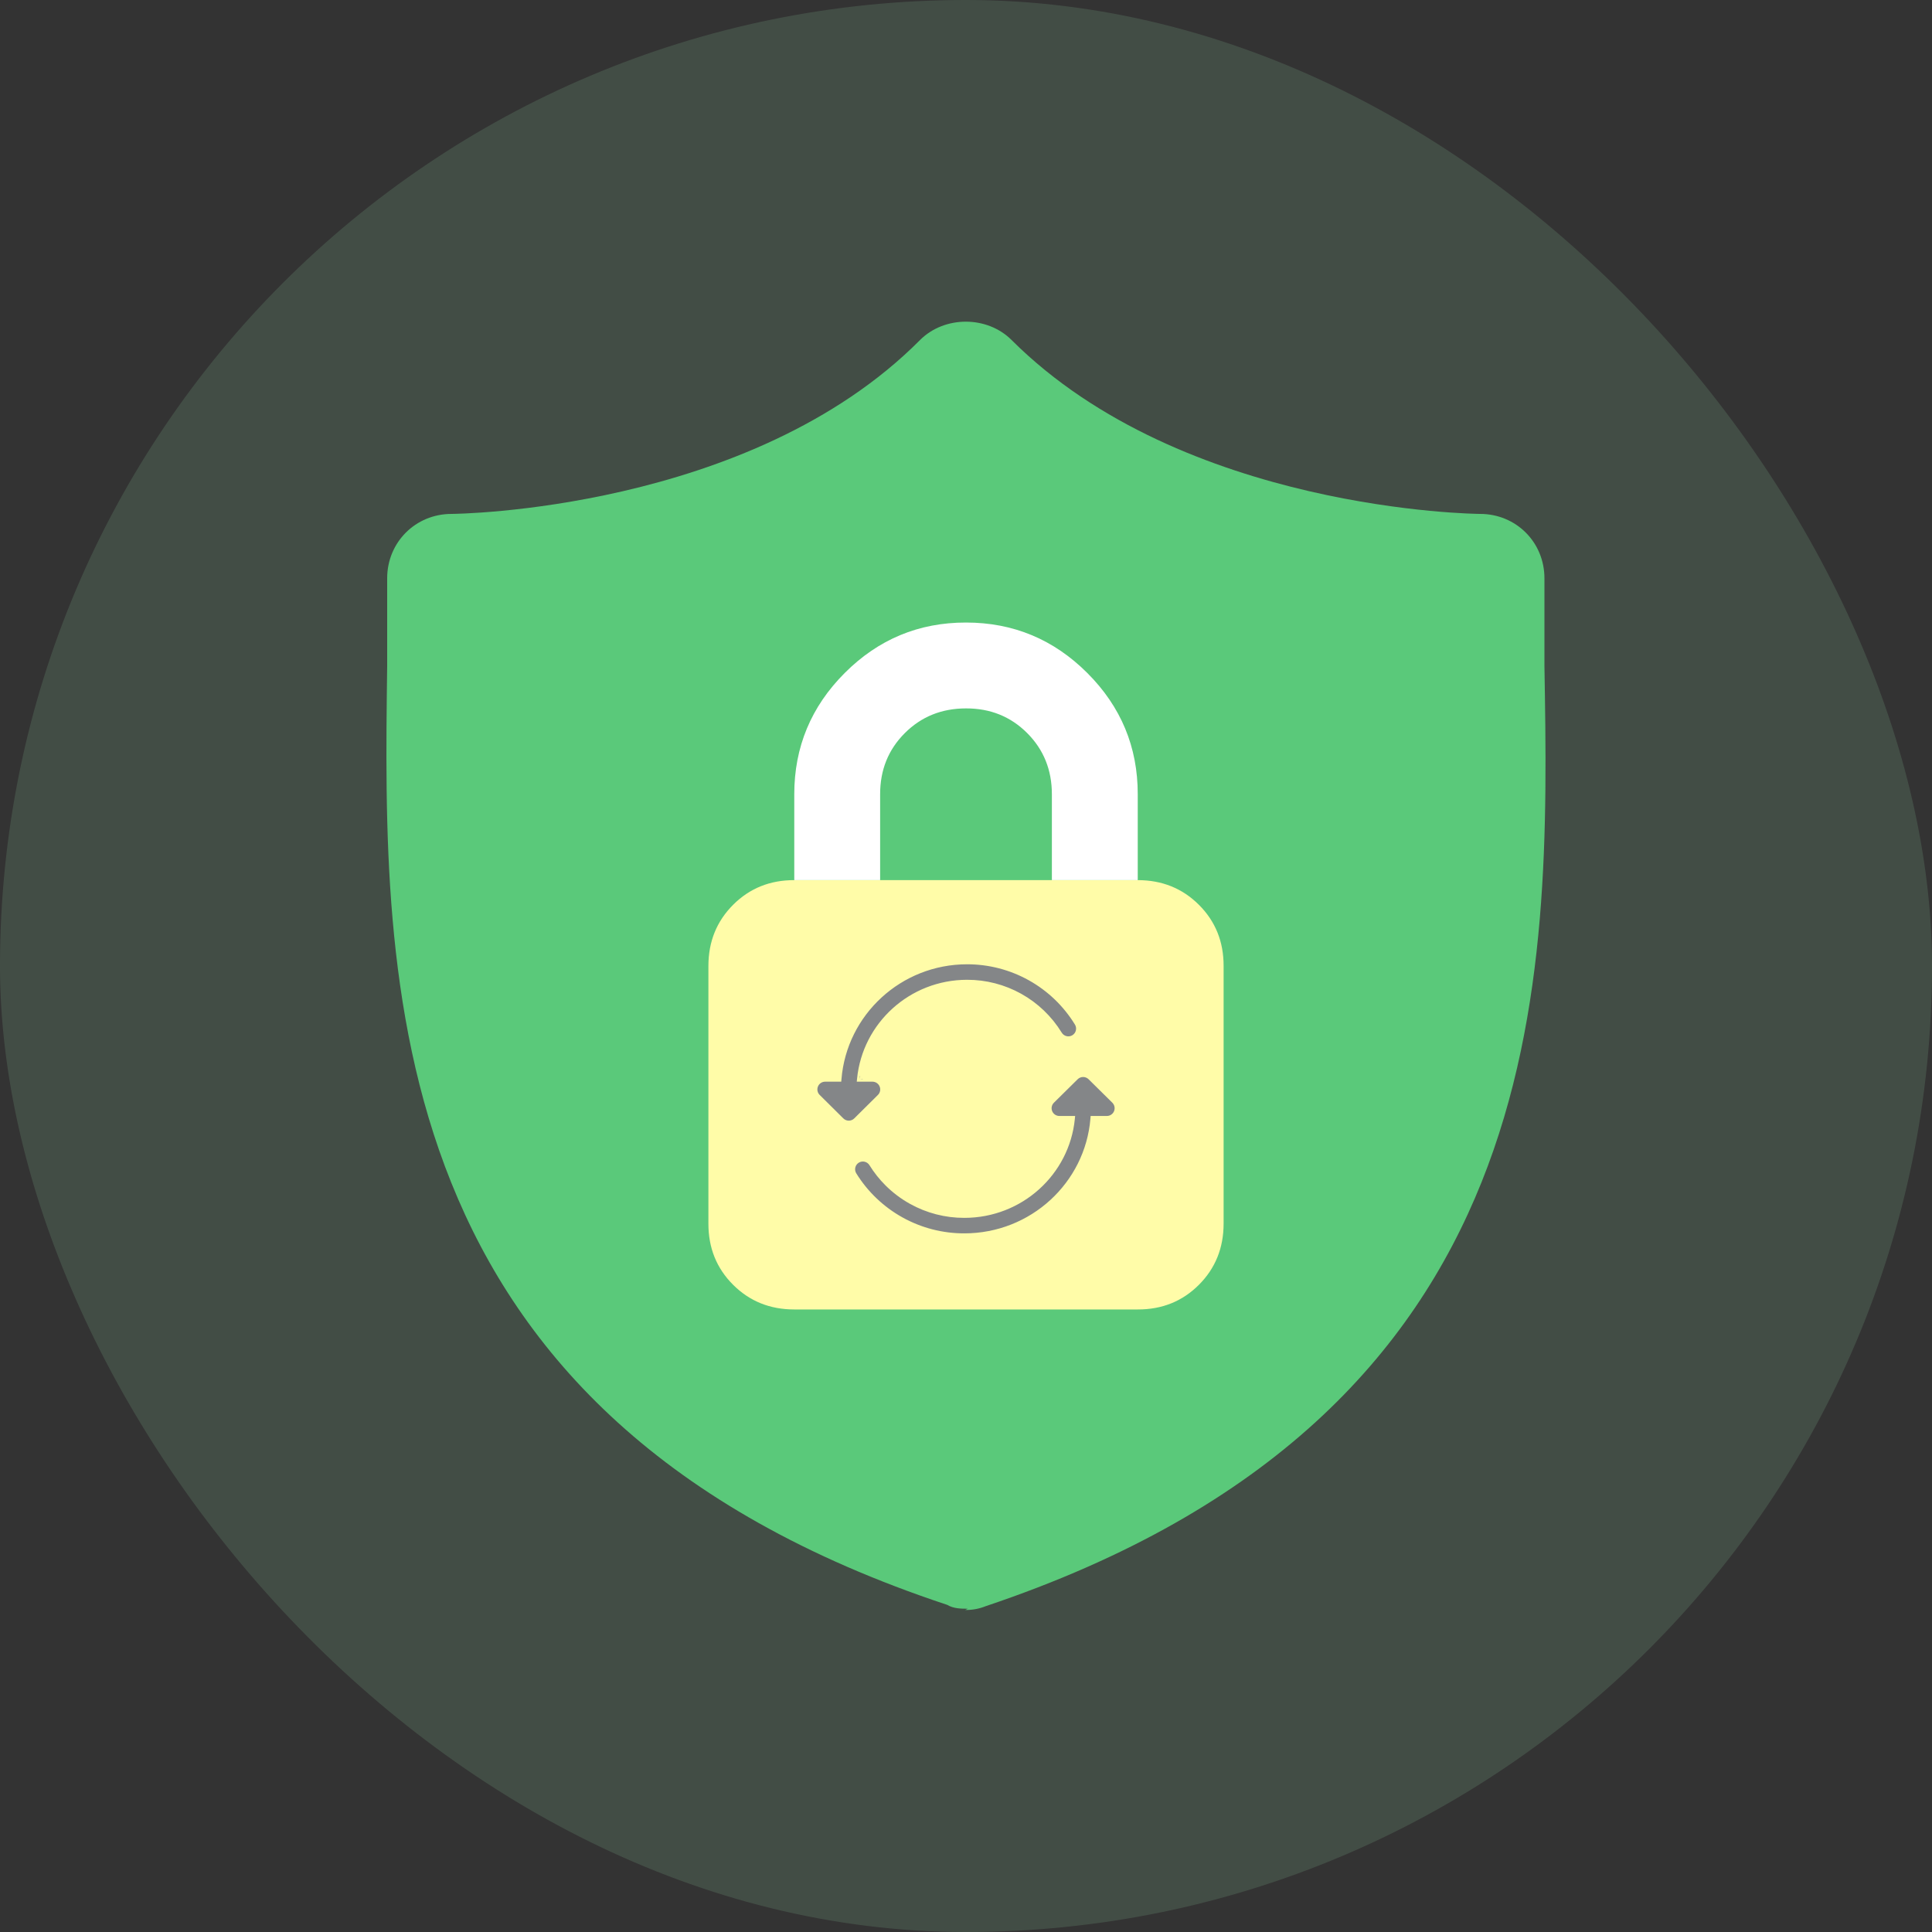 <svg width="160" height="160" viewBox="0 0 160 160" fill="none" xmlns="http://www.w3.org/2000/svg">
<rect x="0" y="0" width="160" height="160" fill="#333333" stroke="none"/>
<g clip-path="url(#clip0_302_342)">
<rect width="160" height="160" rx="80" fill="#9EE8B3" fill-opacity="0.15"/>
<path d="M80.149 133.227C79.616 133.227 78.976 133.227 78.443 132.907C31.093 117.227 31.733 81.28 32.064 55.147V47.893C32.064 44.907 34.411 42.56 37.397 42.56C37.611 42.56 62.091 42.347 76.192 28.16C78.219 26.133 81.749 26.133 83.776 28.16C97.995 42.347 122.357 42.56 122.571 42.56C125.557 42.56 127.904 44.907 127.904 47.893V55.147C128.341 81.28 128.981 117.12 81.643 133.013C81.109 133.227 80.576 133.333 79.936 133.333L80.149 133.227Z" fill="#5AC97A"/>
<path d="M60.708 106.396C62.074 107.762 63.764 108.444 65.778 108.444H94.223C96.233 108.449 97.921 107.769 99.286 106.404C100.651 105.038 101.334 103.348 101.334 101.333V80C101.339 77.99 100.658 76.302 99.293 74.937C97.928 73.572 96.238 72.889 94.223 72.889H65.778C63.768 72.884 62.081 73.564 60.715 74.93C59.35 76.295 58.667 77.985 58.667 80V101.333C58.663 103.343 59.343 105.031 60.708 106.396Z" fill="#FFFCA8"/>
<path d="M72.889 72.889C72.889 72.889 63.768 72.884 65.778 72.889V65.778C65.778 61.867 67.172 58.517 69.96 55.73C72.747 52.942 76.094 51.551 80.001 51.556C83.912 51.556 87.261 52.949 90.049 55.737C92.836 58.524 94.228 61.871 94.223 65.778V72.889C96.238 72.889 87.112 72.889 87.112 72.889H72.889ZM72.889 72.889H87.112V65.778C87.112 63.763 86.429 62.073 85.064 60.708C83.698 59.342 82.011 58.662 80.001 58.667C77.986 58.667 76.296 59.349 74.93 60.715C73.565 62.08 72.885 63.768 72.889 65.778L72.889 72.889Z" fill="white"/>
<path fill-rule="evenodd" clip-rule="evenodd" d="M71.238 89.114H71.212V89.347L71.444 89.37L71.446 89.347H71.212C71.219 89.269 71.228 89.191 71.238 89.114ZM69.687 89.366C70.125 84.039 74.62 79.858 80.092 79.858C81.879 79.856 83.639 80.311 85.2 81.182C86.761 82.052 88.073 83.308 89.01 84.831L89.013 84.835C89.06 84.907 89.092 84.988 89.107 85.072C89.122 85.156 89.12 85.243 89.101 85.326C89.083 85.41 89.047 85.489 88.998 85.559C88.948 85.628 88.885 85.687 88.812 85.732C88.739 85.777 88.658 85.807 88.573 85.82C88.488 85.833 88.402 85.829 88.319 85.808C88.236 85.787 88.158 85.75 88.089 85.698C88.021 85.647 87.964 85.582 87.921 85.508L87.917 85.503C87.095 84.167 85.944 83.065 84.574 82.301C83.204 81.538 81.66 81.138 80.092 81.142C75.336 81.142 71.434 84.735 70.979 89.324L70.954 89.58H72.254C72.381 89.58 72.505 89.618 72.611 89.689C72.716 89.759 72.799 89.86 72.847 89.978C72.896 90.095 72.908 90.225 72.883 90.349C72.857 90.474 72.796 90.588 72.705 90.678L70.745 92.622C70.625 92.741 70.463 92.808 70.293 92.808C70.124 92.808 69.962 92.741 69.842 92.622L67.882 90.678C67.791 90.588 67.729 90.474 67.704 90.349C67.679 90.225 67.691 90.095 67.74 89.978C67.788 89.86 67.87 89.759 67.976 89.689C68.082 89.618 68.206 89.58 68.333 89.58H69.669L69.687 89.366ZM74.74 100.821C73.173 99.951 71.855 98.694 70.912 97.17C70.823 97.025 70.794 96.851 70.834 96.685C70.873 96.52 70.976 96.376 71.121 96.287C71.193 96.243 71.273 96.213 71.356 96.2C71.439 96.186 71.524 96.189 71.606 96.209C71.688 96.228 71.766 96.263 71.834 96.313C71.902 96.362 71.96 96.424 72.005 96.496C72.382 97.105 72.826 97.665 73.329 98.166C73.931 98.767 74.616 99.284 75.366 99.701C76.741 100.464 78.289 100.863 79.862 100.858C84.64 100.858 88.555 97.265 89.013 92.676L89.038 92.42H87.731C87.604 92.42 87.48 92.382 87.374 92.311C87.268 92.24 87.186 92.14 87.138 92.022C87.089 91.904 87.077 91.775 87.102 91.65C87.128 91.525 87.19 91.411 87.281 91.321L89.249 89.377C89.369 89.259 89.531 89.192 89.7 89.192C89.868 89.192 90.031 89.259 90.151 89.377L92.118 91.321C92.208 91.411 92.27 91.525 92.296 91.65C92.321 91.775 92.309 91.904 92.261 92.022C92.212 92.14 92.13 92.24 92.024 92.311C91.919 92.382 91.794 92.42 91.667 92.42H90.323L90.305 92.634C89.866 97.963 85.351 102.142 79.862 102.142C78.07 102.146 76.306 101.691 74.74 100.821Z" fill="#848688"/>
</g>
<defs>
<clipPath id="clip0_302_342">
<rect width="160" height="160" fill="white"/>
</clipPath>
</defs>
</svg>

